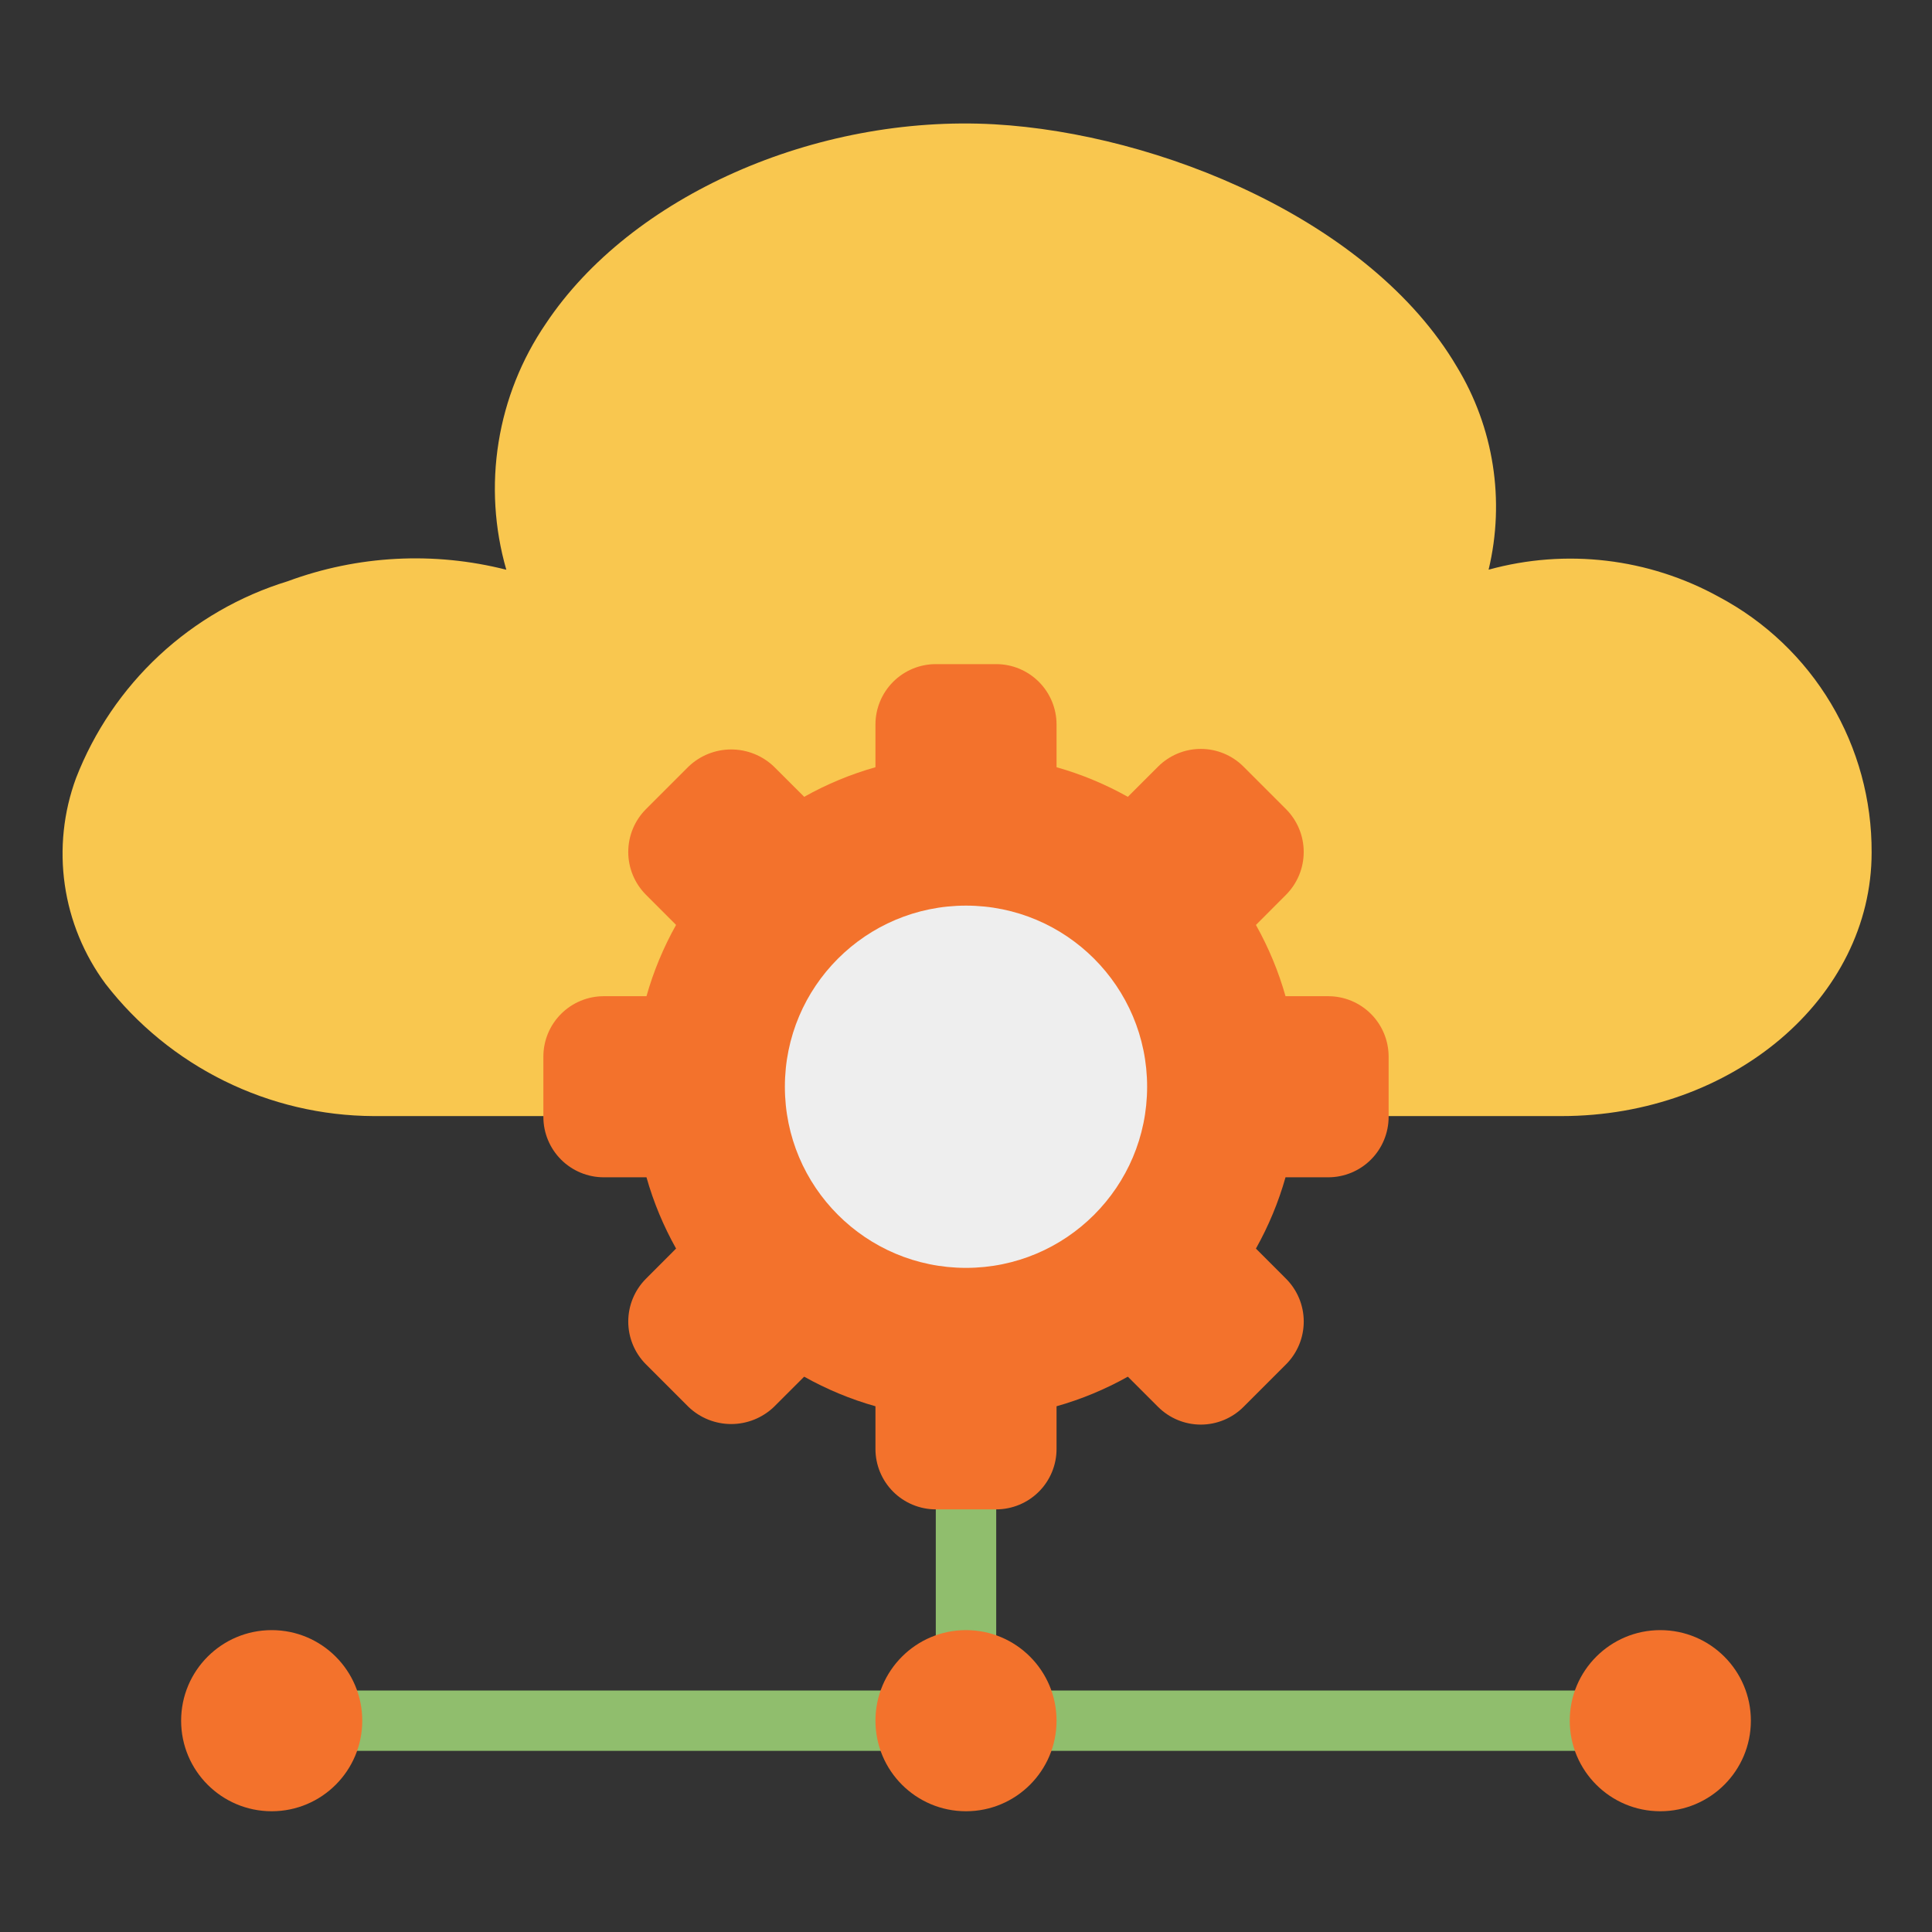 <svg width="60" height="60" viewBox="0 0 60 60" fill="none" xmlns="http://www.w3.org/2000/svg">
<rect x="0" y="0" width="60" height="60" fill="#333333" stroke="none"/>
<path d="M49.688 52.5H30.938V45.938C30.938 45.689 30.839 45.45 30.663 45.275C30.487 45.099 30.249 45 30 45C29.751 45 29.513 45.099 29.337 45.275C29.161 45.45 29.062 45.689 29.062 45.938V52.5H10.312C10.064 52.5 9.825 52.599 9.65 52.775C9.474 52.95 9.375 53.189 9.375 53.438C9.375 53.686 9.474 53.925 9.65 54.1C9.825 54.276 10.064 54.375 10.312 54.375H49.688C49.936 54.375 50.175 54.276 50.35 54.1C50.526 53.925 50.625 53.686 50.625 53.438C50.625 53.189 50.526 52.95 50.35 52.775C50.175 52.599 49.936 52.5 49.688 52.5Z" fill="#90BE6D"/>
<path d="M53.385 18.538C51.202 17.333 48.634 17.029 46.23 17.692C46.745 15.541 46.39 13.274 45.241 11.385C42.553 6.829 35.981 4.15 30.878 3.86C25.321 3.552 19.591 6.089 16.954 10.047C16.198 11.153 15.696 12.411 15.484 13.733C15.271 15.055 15.353 16.408 15.724 17.694C13.477 17.122 11.11 17.246 8.935 18.051C7.449 18.507 6.085 19.294 4.946 20.353C3.808 21.412 2.924 22.715 2.361 24.165C1.971 25.223 1.852 26.361 2.012 27.477C2.172 28.593 2.608 29.651 3.279 30.557C4.264 31.828 5.525 32.858 6.967 33.569C8.409 34.281 9.995 34.654 11.602 34.661H48.493C53.806 34.661 58.125 30.989 58.125 26.475C58.133 24.846 57.696 23.245 56.861 21.846C56.026 20.447 54.824 19.303 53.385 18.538Z" fill="#F9C74F"/>
<path d="M41.25 30.938H39.923C39.705 30.166 39.396 29.424 39.004 28.725L39.943 27.784C40.292 27.431 40.488 26.955 40.488 26.458C40.488 25.962 40.292 25.485 39.943 25.133L38.617 23.807C38.266 23.456 37.789 23.258 37.292 23.258C36.795 23.258 36.318 23.456 35.966 23.807L35.026 24.746C34.327 24.354 33.584 24.045 32.812 23.827V22.5C32.812 22.003 32.614 21.526 32.263 21.175C31.911 20.823 31.435 20.625 30.938 20.625H29.062C28.565 20.625 28.089 20.823 27.737 21.175C27.386 21.526 27.188 22.003 27.188 22.5V23.827C26.416 24.045 25.674 24.354 24.975 24.746L24.034 23.807C23.677 23.466 23.202 23.275 22.708 23.275C22.214 23.275 21.739 23.466 21.383 23.807L20.057 25.133C19.707 25.485 19.511 25.962 19.511 26.458C19.511 26.955 19.707 27.431 20.057 27.784L20.996 28.724C20.604 29.423 20.295 30.166 20.077 30.938H18.75C18.253 30.938 17.776 31.136 17.425 31.487C17.073 31.839 16.875 32.315 16.875 32.812V34.688C16.875 35.185 17.073 35.661 17.425 36.013C17.776 36.364 18.253 36.562 18.75 36.562H20.077C20.295 37.334 20.604 38.076 20.996 38.775L20.057 39.716C19.707 40.069 19.511 40.545 19.511 41.042C19.511 41.538 19.707 42.015 20.057 42.367L21.383 43.693C21.739 44.034 22.214 44.225 22.708 44.225C23.202 44.225 23.677 44.034 24.034 43.693L24.974 42.754C25.673 43.146 26.416 43.455 27.188 43.673V45C27.188 45.497 27.386 45.974 27.737 46.325C28.089 46.677 28.565 46.874 29.062 46.875H30.938C31.435 46.874 31.911 46.677 32.263 46.325C32.614 45.974 32.812 45.497 32.812 45V43.673C33.584 43.455 34.327 43.146 35.026 42.754L35.966 43.693C36.318 44.044 36.795 44.242 37.292 44.242C37.789 44.242 38.266 44.044 38.617 43.693L39.943 42.367C40.293 42.015 40.489 41.538 40.489 41.042C40.489 40.545 40.293 40.069 39.943 39.716L39.004 38.776C39.396 38.077 39.705 37.334 39.923 36.562H41.25C41.747 36.562 42.224 36.364 42.575 36.013C42.927 35.661 43.124 35.185 43.125 34.688V32.812C43.124 32.315 42.927 31.839 42.575 31.487C42.224 31.136 41.747 30.938 41.25 30.938Z" fill="#F3722C"/>
<path d="M30 39.375C33.107 39.375 35.625 36.857 35.625 33.75C35.625 30.643 33.107 28.125 30 28.125C26.893 28.125 24.375 30.643 24.375 33.75C24.375 36.857 26.893 39.375 30 39.375Z" fill="#EEEEEE"/>
<path d="M51.562 56.25C53.116 56.25 54.375 54.991 54.375 53.438C54.375 51.884 53.116 50.625 51.562 50.625C50.009 50.625 48.75 51.884 48.75 53.438C48.75 54.991 50.009 56.25 51.562 56.25Z" fill="#F3722C"/>
<path d="M30 56.25C31.553 56.25 32.812 54.991 32.812 53.438C32.812 51.884 31.553 50.625 30 50.625C28.447 50.625 27.188 51.884 27.188 53.438C27.188 54.991 28.447 56.25 30 56.25Z" fill="#F3722C"/>
<path d="M8.438 56.25C9.991 56.25 11.25 54.991 11.25 53.438C11.25 51.884 9.991 50.625 8.438 50.625C6.884 50.625 5.625 51.884 5.625 53.438C5.625 54.991 6.884 56.25 8.438 56.25Z" fill="#F3722C"/>
</svg>
